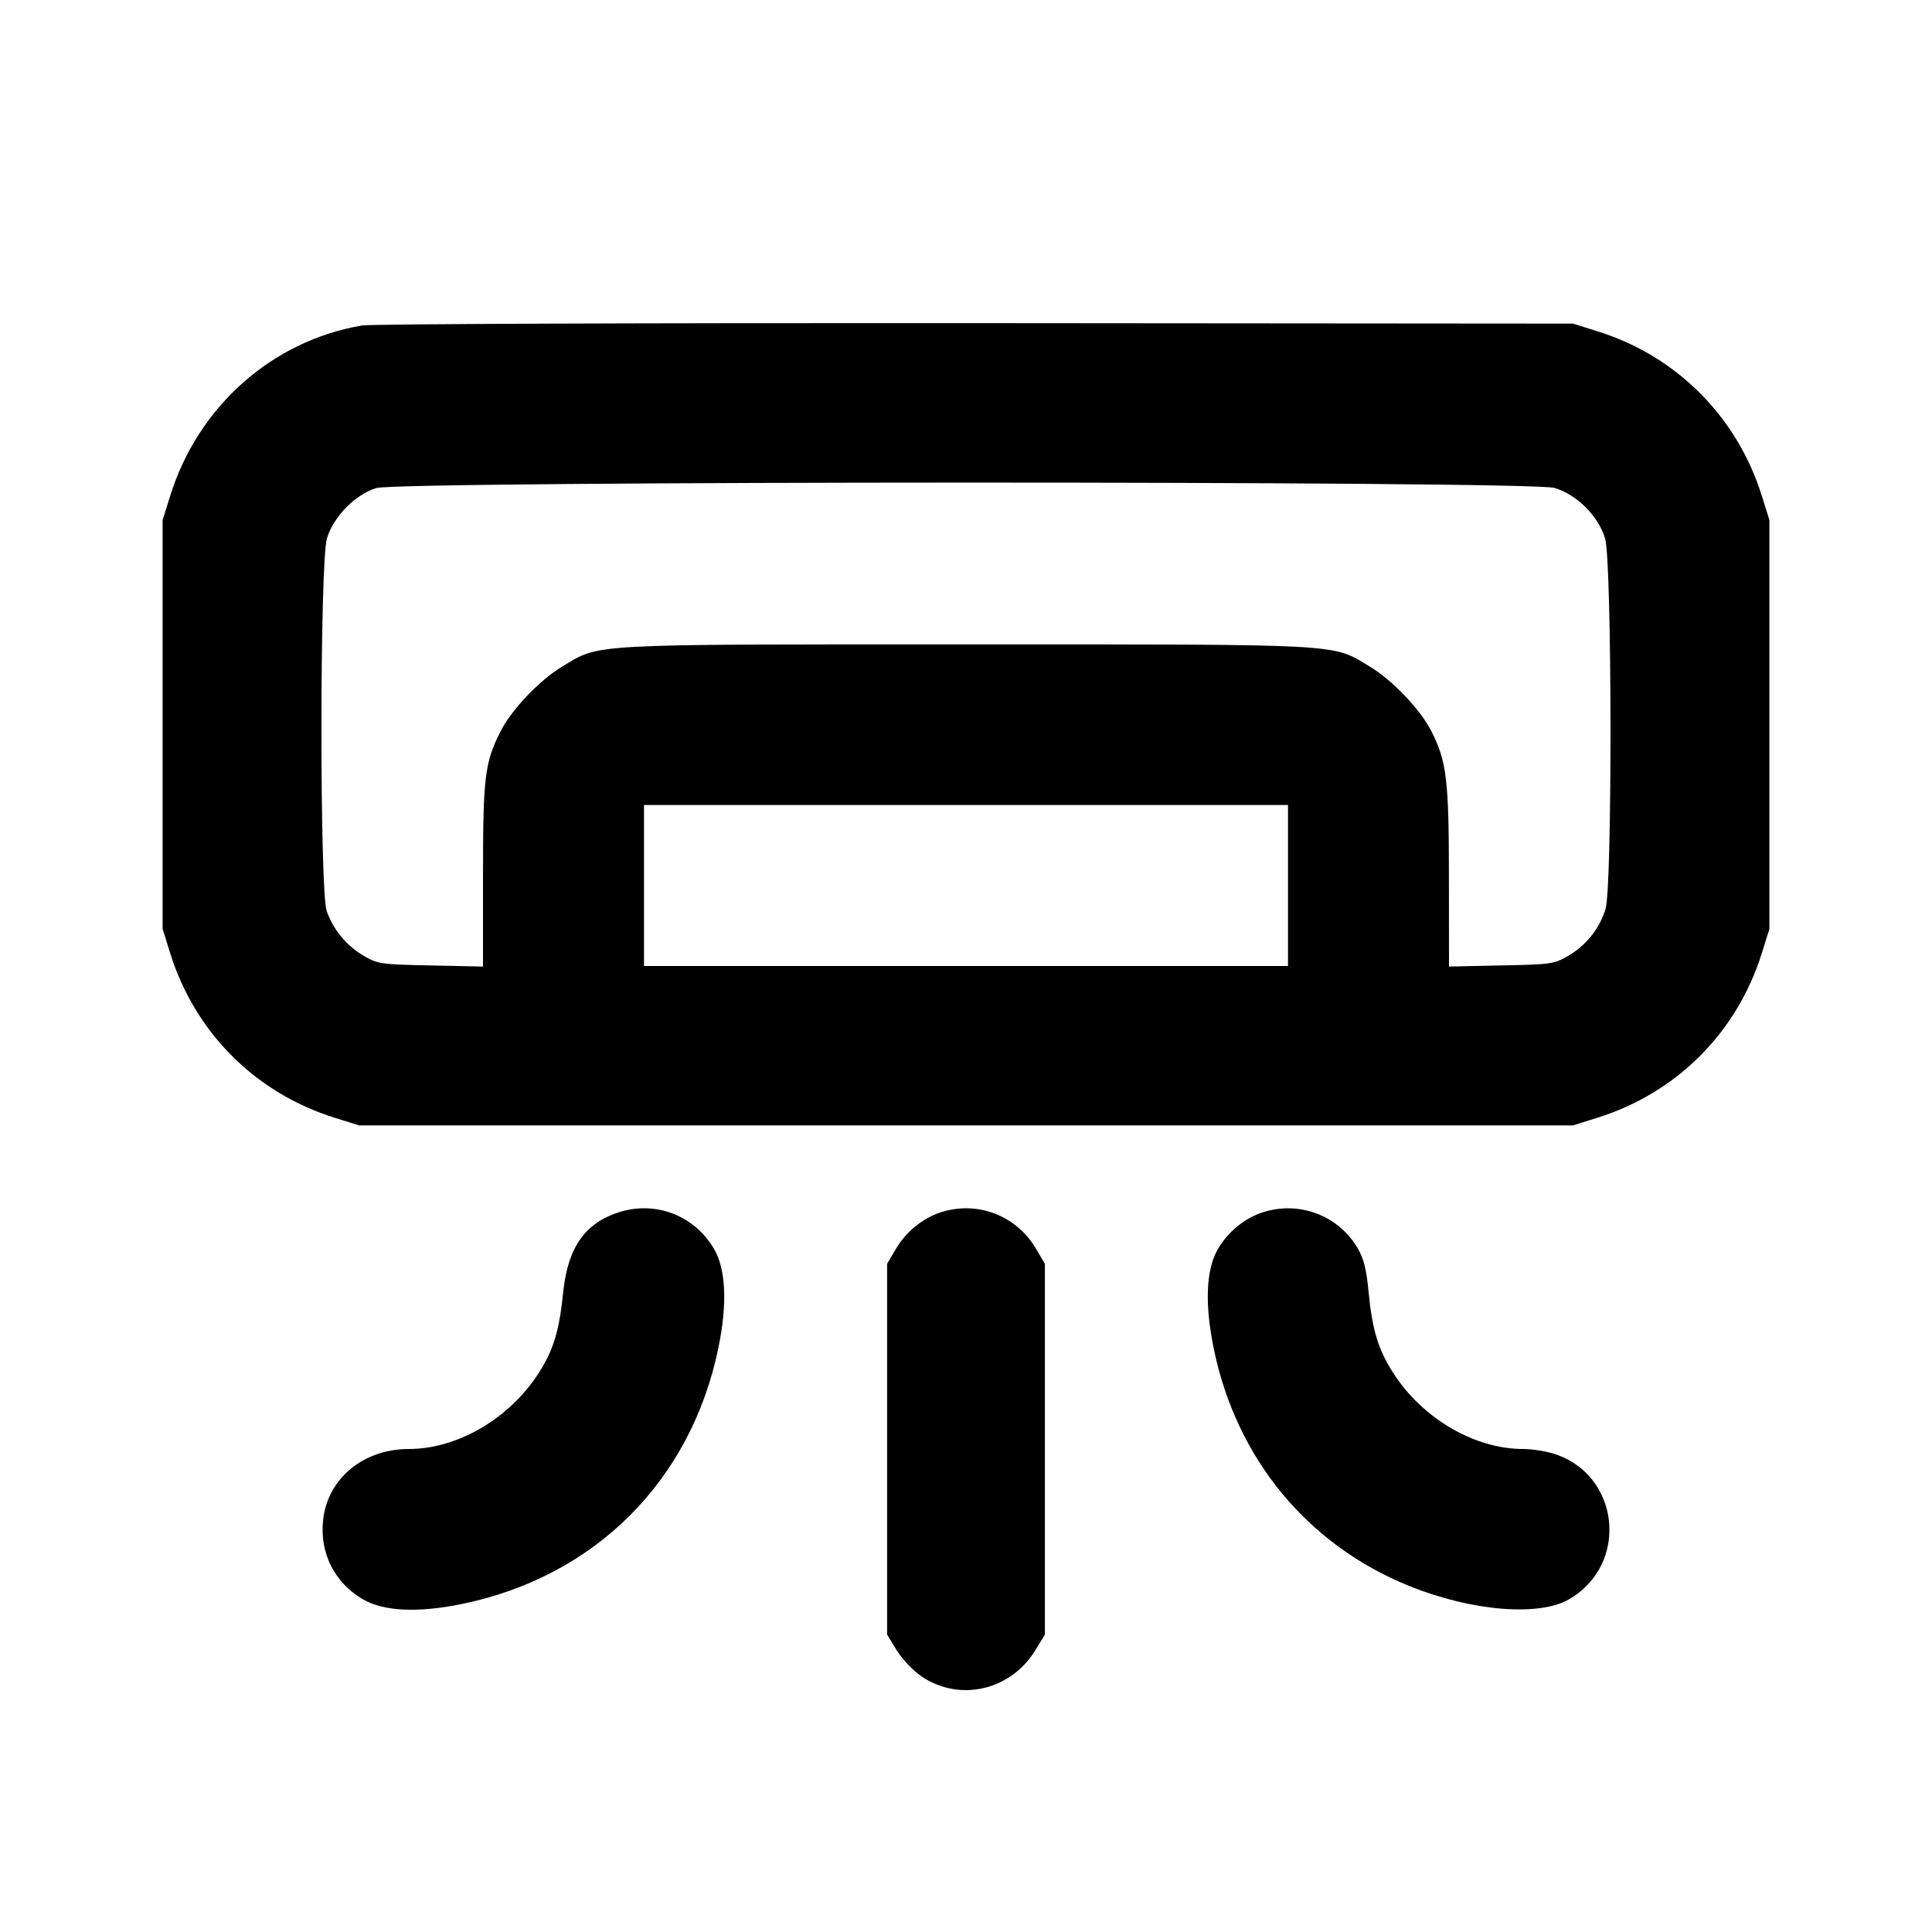 <svg xmlns="http://www.w3.org/2000/svg" width="24" height="24" viewBox="0 0 24 24" fill="none" stroke="currentColor" stroke-width="2" stroke-linecap="round" stroke-linejoin="round"><path d="M4.499 4.043 C 3.380 4.232,2.461 5.048,2.114 6.160 L 2.020 6.460 2.020 9.000 L 2.020 11.540 2.114 11.840 C 2.422 12.827,3.173 13.578,4.160 13.886 L 4.460 13.980 12.000 13.980 L 19.540 13.980 19.840 13.886 C 20.827 13.578,21.578 12.827,21.886 11.840 L 21.980 11.540 21.980 9.000 L 21.980 6.460 21.886 6.160 C 21.581 5.182,20.832 4.428,19.861 4.121 L 19.540 4.020 12.120 4.014 C 8.039 4.011,4.609 4.024,4.499 4.043 M19.310 6.061 C 19.589 6.144,19.856 6.411,19.939 6.690 C 20.025 6.978,20.030 11.007,19.945 11.290 C 19.872 11.533,19.707 11.740,19.484 11.872 C 19.308 11.975,19.272 11.981,18.650 11.993 L 18.000 12.007 17.999 10.893 C 17.999 9.690,17.971 9.456,17.781 9.083 C 17.646 8.816,17.297 8.449,17.017 8.281 C 16.539 7.993,16.751 8.005,12.000 8.005 C 7.249 8.005,7.461 7.993,6.983 8.281 C 6.703 8.449,6.354 8.816,6.219 9.083 C 6.022 9.471,6.000 9.650,6.000 10.872 L 6.000 12.007 5.350 11.993 C 4.728 11.981,4.692 11.975,4.516 11.872 C 4.303 11.747,4.141 11.550,4.058 11.316 C 3.970 11.065,3.972 6.988,4.061 6.690 C 4.140 6.421,4.412 6.143,4.673 6.063 C 4.964 5.974,19.009 5.971,19.310 6.061 M16.000 11.000 L 16.000 12.000 12.000 12.000 L 8.000 12.000 8.000 11.000 L 8.000 10.000 12.000 10.000 L 16.000 10.000 16.000 11.000 M7.695 15.057 C 7.269 15.190,7.054 15.495,6.997 16.047 C 6.947 16.537,6.875 16.773,6.688 17.062 C 6.324 17.625,5.681 18.000,5.078 18.000 C 4.511 18.000,4.066 18.371,4.013 18.888 C 3.971 19.293,4.156 19.661,4.505 19.865 C 4.766 20.018,5.190 20.038,5.744 19.924 C 7.394 19.584,8.584 18.394,8.924 16.744 C 9.037 16.197,9.018 15.765,8.869 15.513 C 8.628 15.101,8.149 14.915,7.695 15.057 M11.695 15.057 C 11.466 15.129,11.256 15.299,11.128 15.516 L 11.020 15.700 11.020 18.003 L 11.020 20.306 11.141 20.503 C 11.209 20.613,11.346 20.756,11.452 20.828 C 11.923 21.144,12.554 20.999,12.859 20.503 L 12.980 20.306 12.980 18.003 L 12.980 15.700 12.872 15.516 C 12.628 15.101,12.150 14.915,11.695 15.057 M15.695 15.057 C 15.467 15.128,15.256 15.299,15.131 15.513 C 14.981 15.768,14.963 16.196,15.079 16.759 C 15.360 18.122,16.244 19.193,17.512 19.704 C 18.286 20.016,19.122 20.084,19.495 19.865 C 20.248 19.424,20.121 18.305,19.290 18.055 C 19.189 18.025,19.024 18.000,18.922 18.000 C 18.320 18.000,17.676 17.625,17.312 17.063 C 17.122 16.769,17.047 16.525,17.001 16.048 C 16.975 15.768,16.941 15.635,16.865 15.505 C 16.628 15.101,16.145 14.916,15.695 15.057 " stroke="none" fill-rule="evenodd" fill="black"></path></svg>